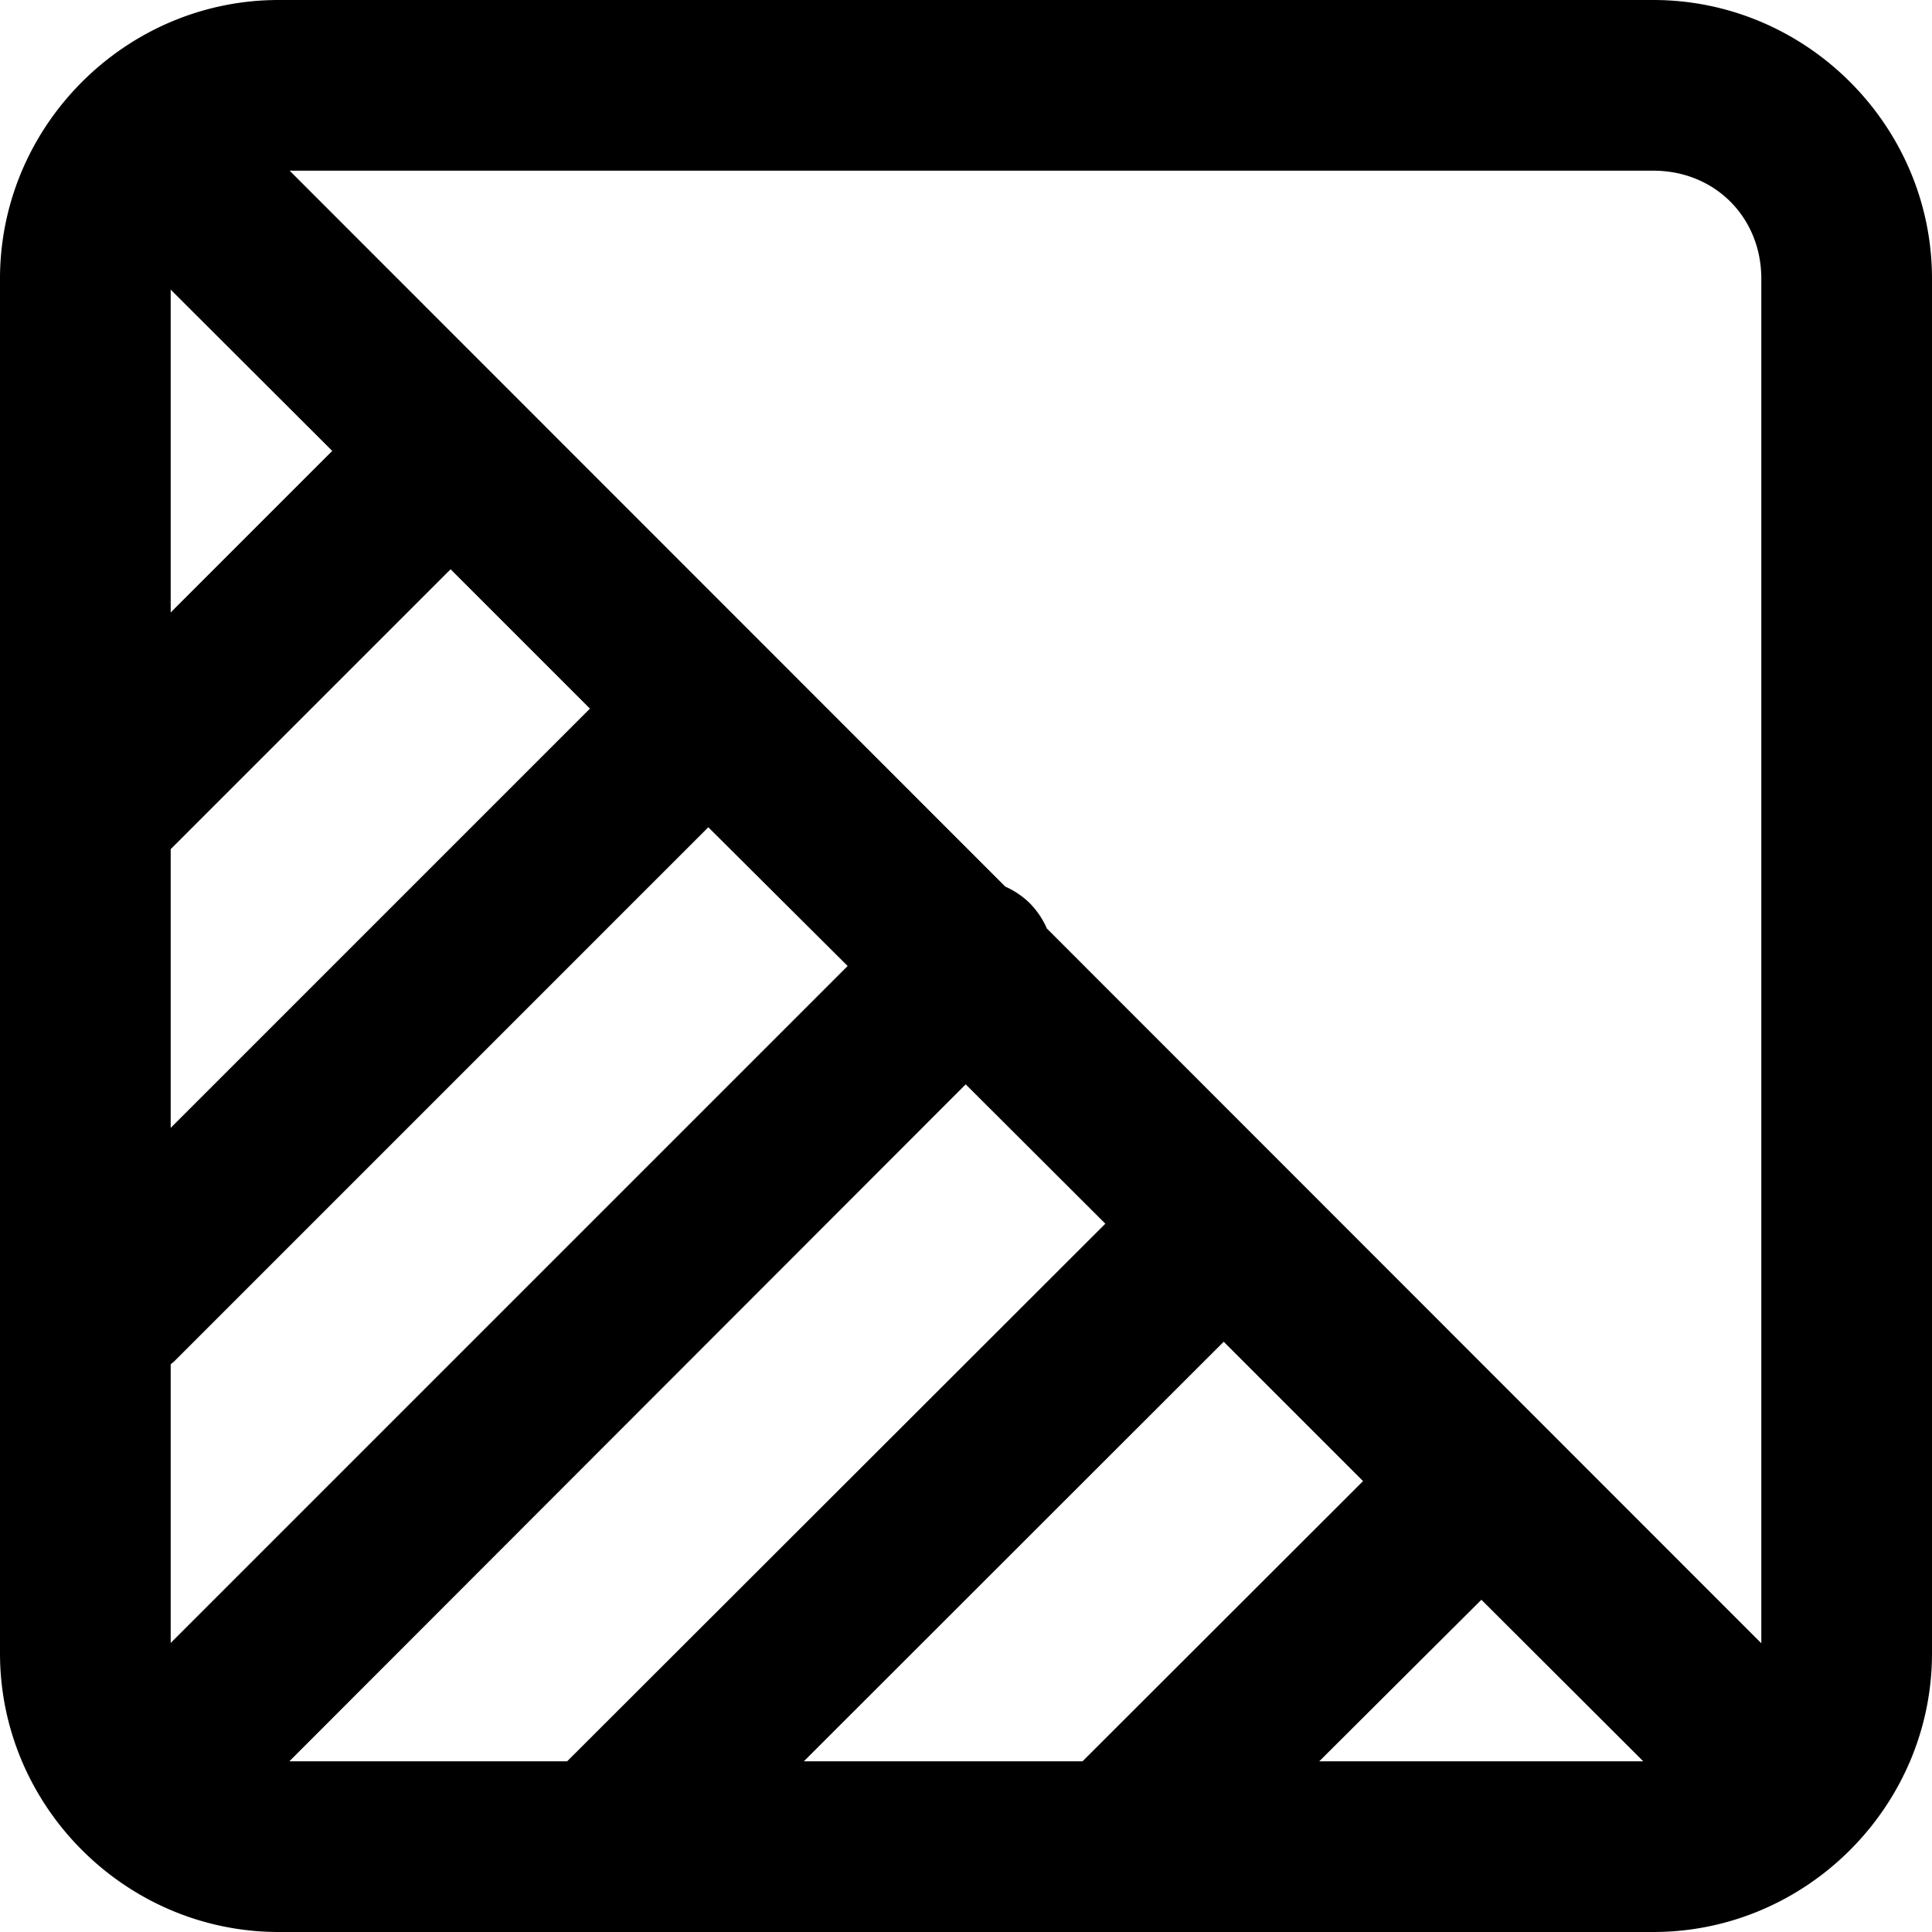 <svg
   width="15"
   height="15"
   fill="currentColor"
   viewBox="0 0 6.35 6.35"
   xml:space="preserve"
   xmlns="http://www.w3.org/2000/svg">
   <path d="M 0.916 0 C 0.413 0 -1.2533172e-16 0.413 0 0.916 L 0 2.649 A 0.275 0.275 0 0 0 0 2.735 L 0 5.434 C 0 5.937 0.413 6.35 0.916 6.35 L 5.434 6.35 C 5.937 6.35 6.35 5.937 6.35 5.434 L 6.35 0.916 C 6.35 0.413 5.937 -1.2533172e-16 5.434 0 L 0.916 0 z M 0.952 0.561 L 5.434 0.561 C 5.636 0.561 5.789 0.714 5.789 0.916 L 5.789 5.401 L 3.44 3.051 A 0.275 0.275 0 0 0 3.44 3.05 A 0.275 0.275 0 0 0 3.383 2.967 A 0.275 0.275 0 0 0 3.304 2.914 L 0.952 0.561 z M 0.561 0.952 L 1.092 1.482 L 0.561 2.013 L 0.561 0.952 z M 1.481 1.871 L 1.939 2.329 L 0.561 3.707 L 0.561 2.791 L 1.481 1.871 z M 2.328 2.719 L 2.786 3.175 L 0.561 5.4 L 0.561 4.484 A 0.275 0.275 0 0 0 0.572 4.475 L 2.328 2.719 z M 3.174 3.564 L 3.633 4.022 L 1.864 5.789 L 0.951 5.789 L 3.174 3.564 z M 4.022 4.41 L 4.48 4.868 L 3.558 5.789 L 2.642 5.789 L 4.022 4.41 z M 4.869 5.258 L 5.401 5.789 L 4.336 5.789 L 4.869 5.258 z " />
</svg>
